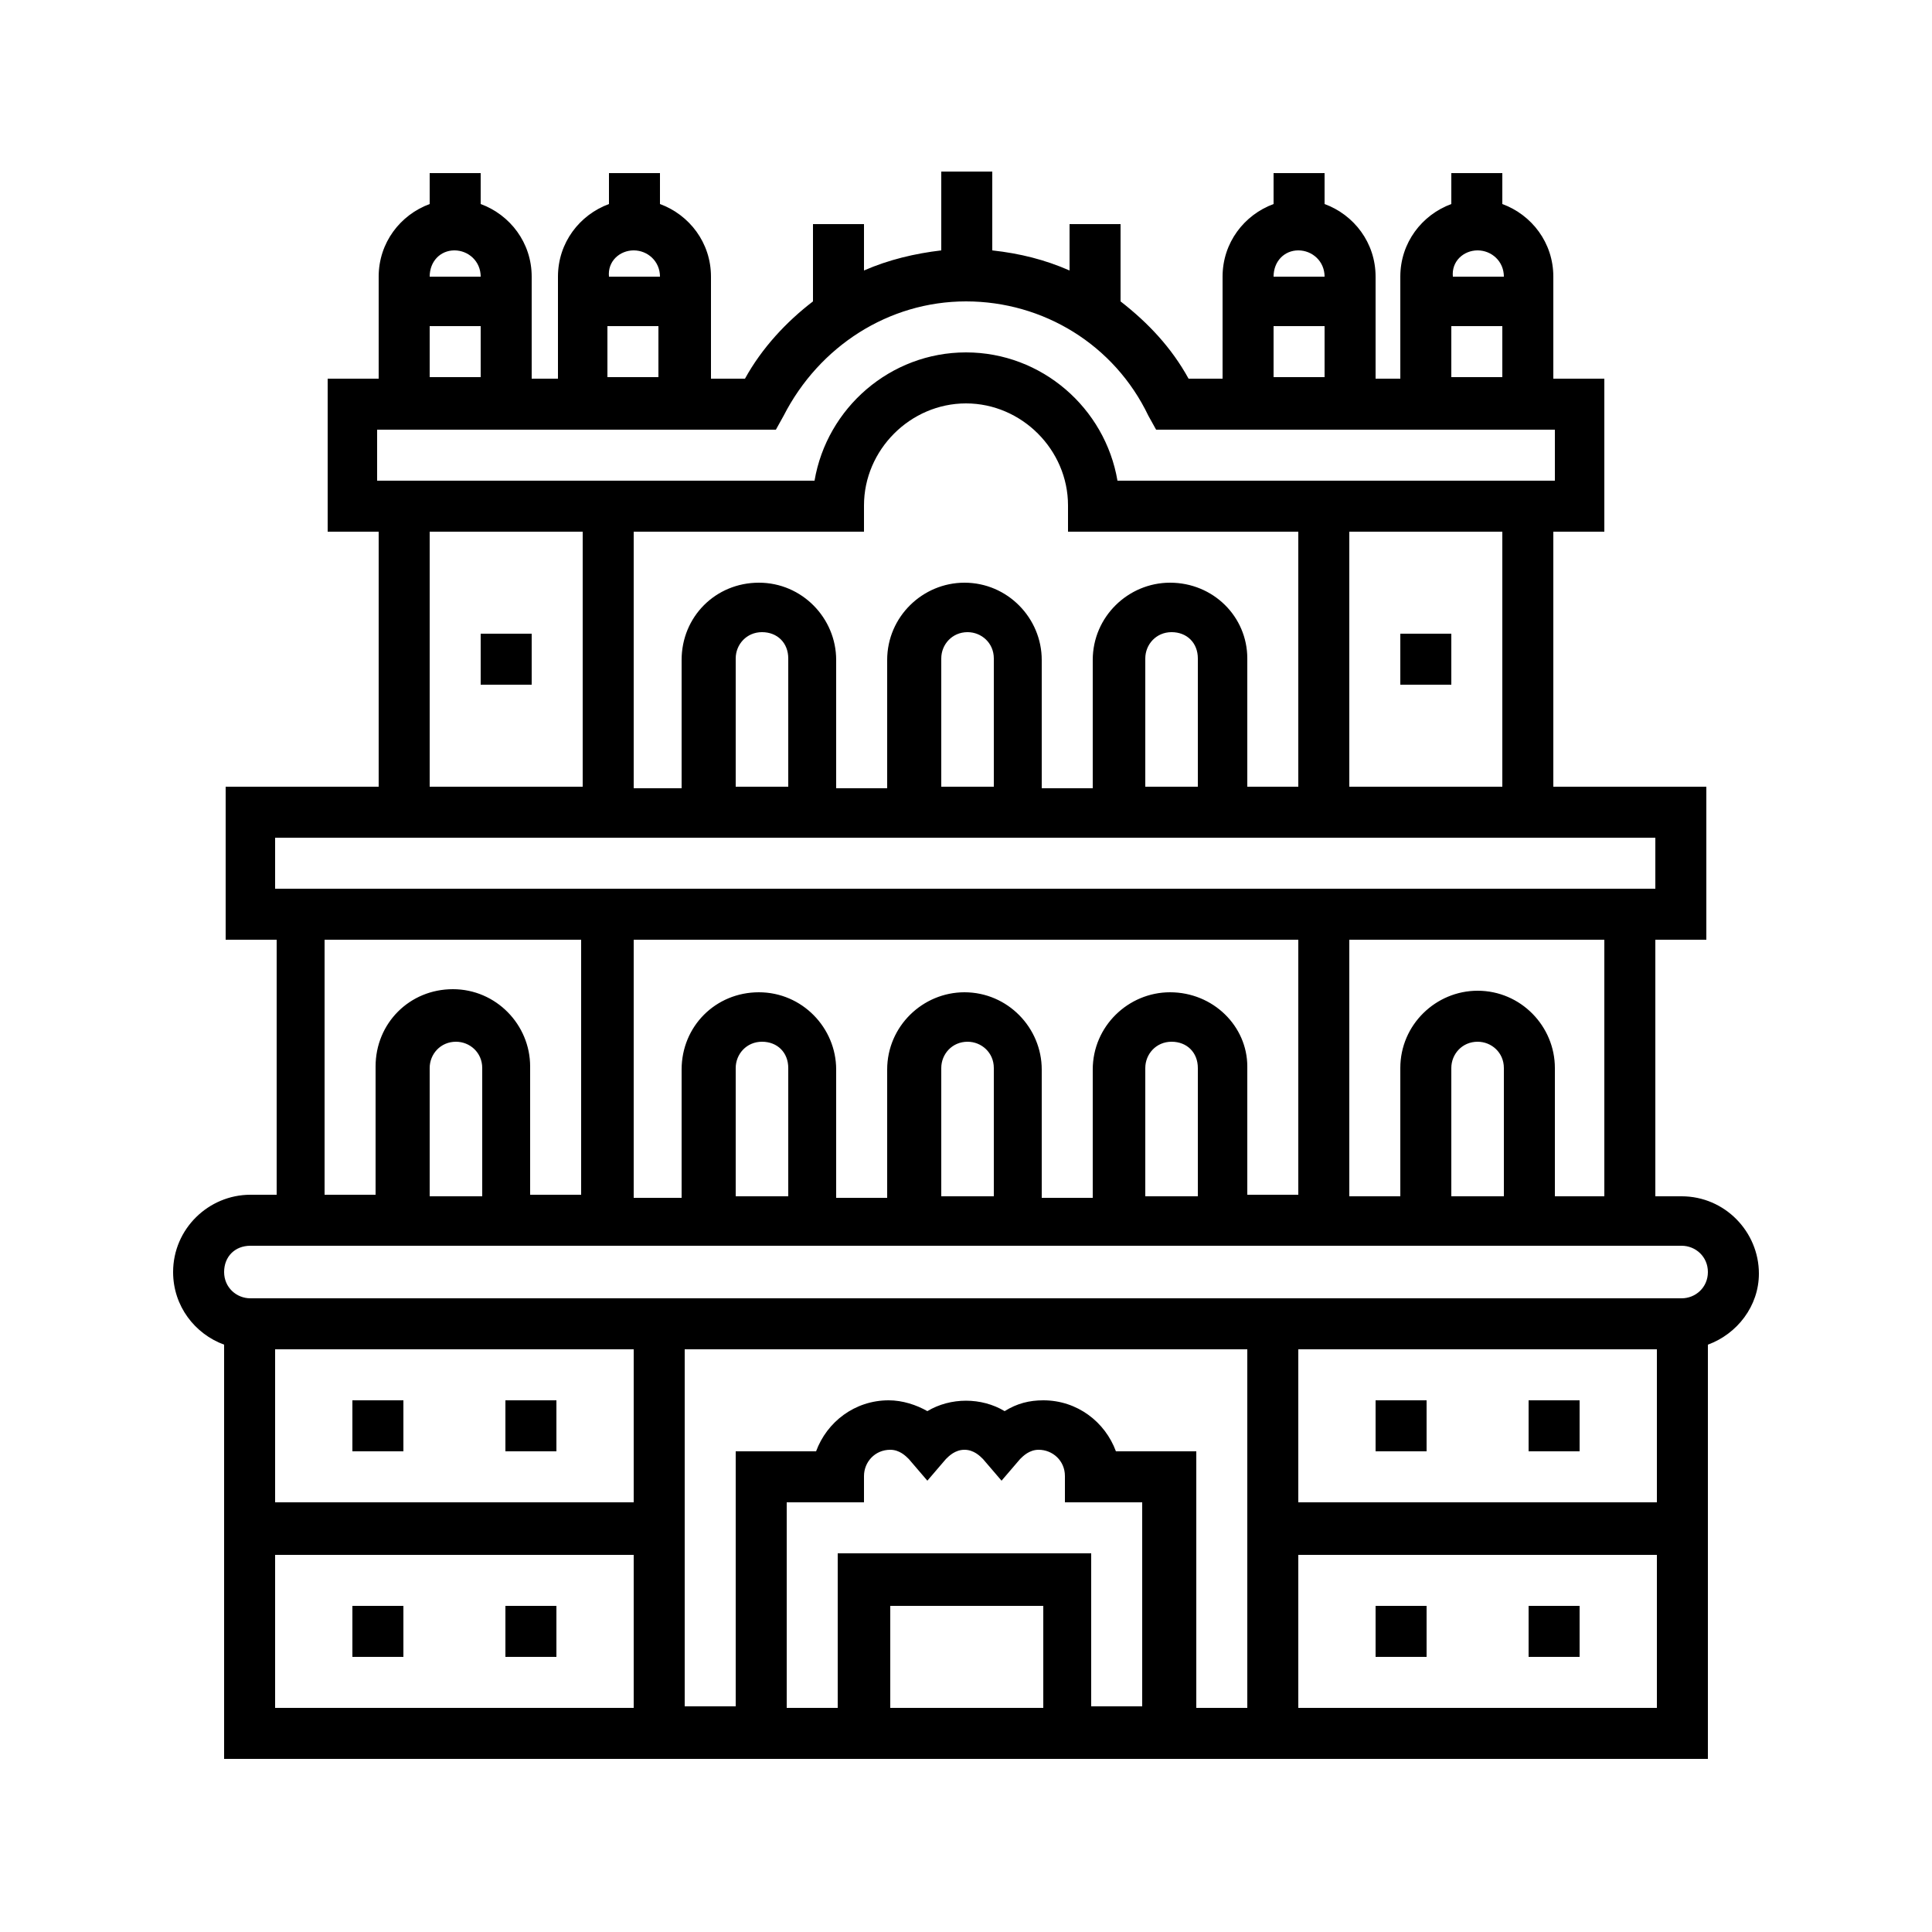 <?xml version="1.0" encoding="utf-8"?>
<!-- Generator: Adobe Illustrator 23.0.0, SVG Export Plug-In . SVG Version: 6.00 Build 0)  -->
<svg version="1.1" id="Layer_1" xmlns="http://www.w3.org/2000/svg" xmlns:xlink="http://www.w3.org/1999/xlink" x="0px" y="0px"
	 viewBox="0 0 125 125" style="enable-background:new 0 0 125 125;" xml:space="preserve">
<g>
	<path d="M113.8,82.4c0-2.7-2.2-5-5-5h-1.7V60.8h3.3v-9.9h-9.9V34.4h3.3v-9.9h-3.3v-6.6c0-2.2-1.4-4-3.3-4.7v-2h-3.3v2
		c-1.9,0.7-3.3,2.5-3.3,4.7v6.6H89v-6.6c0-2.2-1.4-4-3.3-4.7v-2h-3.3v2c-1.9,0.7-3.3,2.5-3.3,4.7v6.6h-2.2c-1.1-2-2.6-3.6-4.4-5v-5
		h-3.3v3c-1.6-0.7-3.2-1.1-5-1.3v-5.1h-3.3v5.1c-1.7,0.2-3.4,0.6-5,1.3v-3h-3.3v5c-1.7,1.3-3.3,3-4.4,5H46v-6.6c0-2.2-1.4-4-3.3-4.7
		v-2h-3.3v2c-1.9,0.7-3.3,2.5-3.3,4.7v6.6h-1.7v-6.6c0-2.2-1.4-4-3.3-4.7v-2h-3.3v2c-1.9,0.7-3.3,2.5-3.3,4.7v6.6h-3.3v9.9h3.3v16.5
		h-9.9v9.9h3.3v16.5h-1.7c-2.7,0-5,2.2-5,5c0,2.2,1.4,4,3.3,4.7v26.8h96V87C112.4,86.3,113.8,84.5,113.8,82.4z M103.9,77.4h-3.3
		v-8.3c0-2.7-2.2-5-5-5c-2.7,0-5,2.2-5,5v8.3h-3.3V60.8h16.5V77.4z M97.2,77.4h-3.3v-8.3c0-0.9,0.7-1.7,1.7-1.7
		c0.9,0,1.7,0.7,1.7,1.7V77.4z M77.4,77.4h-3.3v-8.3c0-0.9,0.7-1.7,1.7-1.7s1.7,0.7,1.7,1.7V77.4z M75.7,64.2c-2.7,0-5,2.2-5,5v8.3
		h-3.3v-8.3c0-2.7-2.2-5-5-5c-2.7,0-5,2.2-5,5v8.3h-3.3v-8.3c0-2.7-2.2-5-5-5s-5,2.2-5,5v8.3H41V60.8h43v16.5h-3.3v-8.3
		C80.7,66.4,78.5,64.2,75.7,64.2z M64.2,77.4h-3.3v-8.3c0-0.9,0.7-1.7,1.7-1.7c0.9,0,1.7,0.7,1.7,1.7V77.4z M50.9,77.4h-3.3v-8.3
		c0-0.9,0.7-1.7,1.7-1.7s1.7,0.7,1.7,1.7V77.4z M97.2,50.9h-9.9V34.4h9.9V50.9z M77.4,50.9h-3.3v-8.3c0-0.9,0.7-1.7,1.7-1.7
		s1.7,0.7,1.7,1.7V50.9z M75.7,37.7c-2.7,0-5,2.2-5,5v8.3h-3.3v-8.3c0-2.7-2.2-5-5-5c-2.7,0-5,2.2-5,5v8.3h-3.3v-8.3
		c0-2.7-2.2-5-5-5s-5,2.2-5,5v8.3H41V34.4h14.9v-1.7c0-3.6,3-6.6,6.6-6.6c3.6,0,6.6,3,6.6,6.6v1.7H84v16.5h-3.3v-8.3
		C80.7,39.9,78.5,37.7,75.7,37.7z M64.2,50.9h-3.3v-8.3c0-0.9,0.7-1.7,1.7-1.7c0.9,0,1.7,0.7,1.7,1.7V50.9z M50.9,50.9h-3.3v-8.3
		c0-0.9,0.7-1.7,1.7-1.7s1.7,0.7,1.7,1.7V50.9z M95.6,16.2c0.9,0,1.7,0.7,1.7,1.7h-3.3C93.9,16.9,94.7,16.2,95.6,16.2z M93.9,21.1
		h3.3v3.3h-3.3V21.1z M84,16.2c0.9,0,1.7,0.7,1.7,1.7h-3.3C82.4,16.9,83.1,16.2,84,16.2z M82.4,21.1h3.3v3.3h-3.3V21.1z M41,16.2
		c0.9,0,1.7,0.7,1.7,1.7h-3.3C39.3,16.9,40.1,16.2,41,16.2z M39.3,21.1h3.3v3.3h-3.3V21.1z M29.4,16.2c0.9,0,1.7,0.7,1.7,1.7h-3.3
		C27.8,16.9,28.5,16.2,29.4,16.2z M27.8,21.1h3.3v3.3h-3.3V21.1z M24.4,27.8h25.8l0.5-0.9c2.3-4.5,6.8-7.4,11.8-7.4
		s9.6,2.8,11.8,7.4l0.5,0.9h25.8v3.3H72.3c-0.8-4.7-4.9-8.3-9.8-8.3s-9,3.6-9.8,8.3H24.4V27.8z M27.8,34.4h9.9v16.5h-9.9V34.4z
		 M17.8,54.2h89.3v3.3H17.8V54.2z M21.1,60.8h16.5v16.5h-3.3v-8.3c0-2.7-2.2-5-5-5s-5,2.2-5,5v8.3h-3.3V60.8z M31.1,77.4h-3.3v-8.3
		c0-0.9,0.7-1.7,1.7-1.7c0.9,0,1.7,0.7,1.7,1.7V77.4z M84,87.3h23.2v9.9H84V87.3z M80.7,110.5h-3.3V93.9h-5.2
		c-0.7-1.9-2.5-3.3-4.7-3.3c-0.9,0-1.7,0.2-2.5,0.7c-1.5-0.9-3.5-0.9-5,0c-0.7-0.4-1.6-0.7-2.5-0.7c-2.2,0-4,1.4-4.7,3.3h-5.2v16.5
		h-3.3V87.3h36.4V110.5z M67.5,110.5h-9.9v-6.6h9.9V110.5z M54.2,100.6v9.9h-3.3V97.2h5v-1.7c0-0.9,0.7-1.7,1.7-1.7
		c0.6,0,1,0.4,1.2,0.6l1.2,1.4l1.2-1.4c0.2-0.2,0.6-0.6,1.2-0.6c0.6,0,1,0.4,1.2,0.6l1.2,1.4l1.2-1.4c0.2-0.2,0.6-0.6,1.2-0.6
		c0.9,0,1.7,0.7,1.7,1.7v1.7h5v13.2h-3.3v-9.9H54.2z M41,97.2H17.8v-9.9H41V97.2z M17.8,100.6H41v9.9H17.8V100.6z M84,110.5v-9.9
		h23.2v9.9H84z M108.8,84H16.2c-0.9,0-1.7-0.7-1.7-1.7s0.7-1.7,1.7-1.7h92.6c0.9,0,1.7,0.7,1.7,1.7S109.7,84,108.8,84z"/>
	<rect x="22.8" y="90.6" width="3.3" height="3.3"/>
	<rect x="32.7" y="90.6" width="3.3" height="3.3"/>
	<rect x="22.8" y="103.9" width="3.3" height="3.3"/>
	<rect x="32.7" y="103.9" width="3.3" height="3.3"/>
	<rect x="89" y="90.6" width="3.3" height="3.3"/>
	<rect x="98.9" y="90.6" width="3.3" height="3.3"/>
	<rect x="89" y="103.9" width="3.3" height="3.3"/>
	<rect x="98.9" y="103.9" width="3.3" height="3.3"/>
	<rect x="90.6" y="41" width="3.3" height="3.3"/>
	<rect x="31.1" y="41" width="3.3" height="3.3"/>
</g>
</svg>
